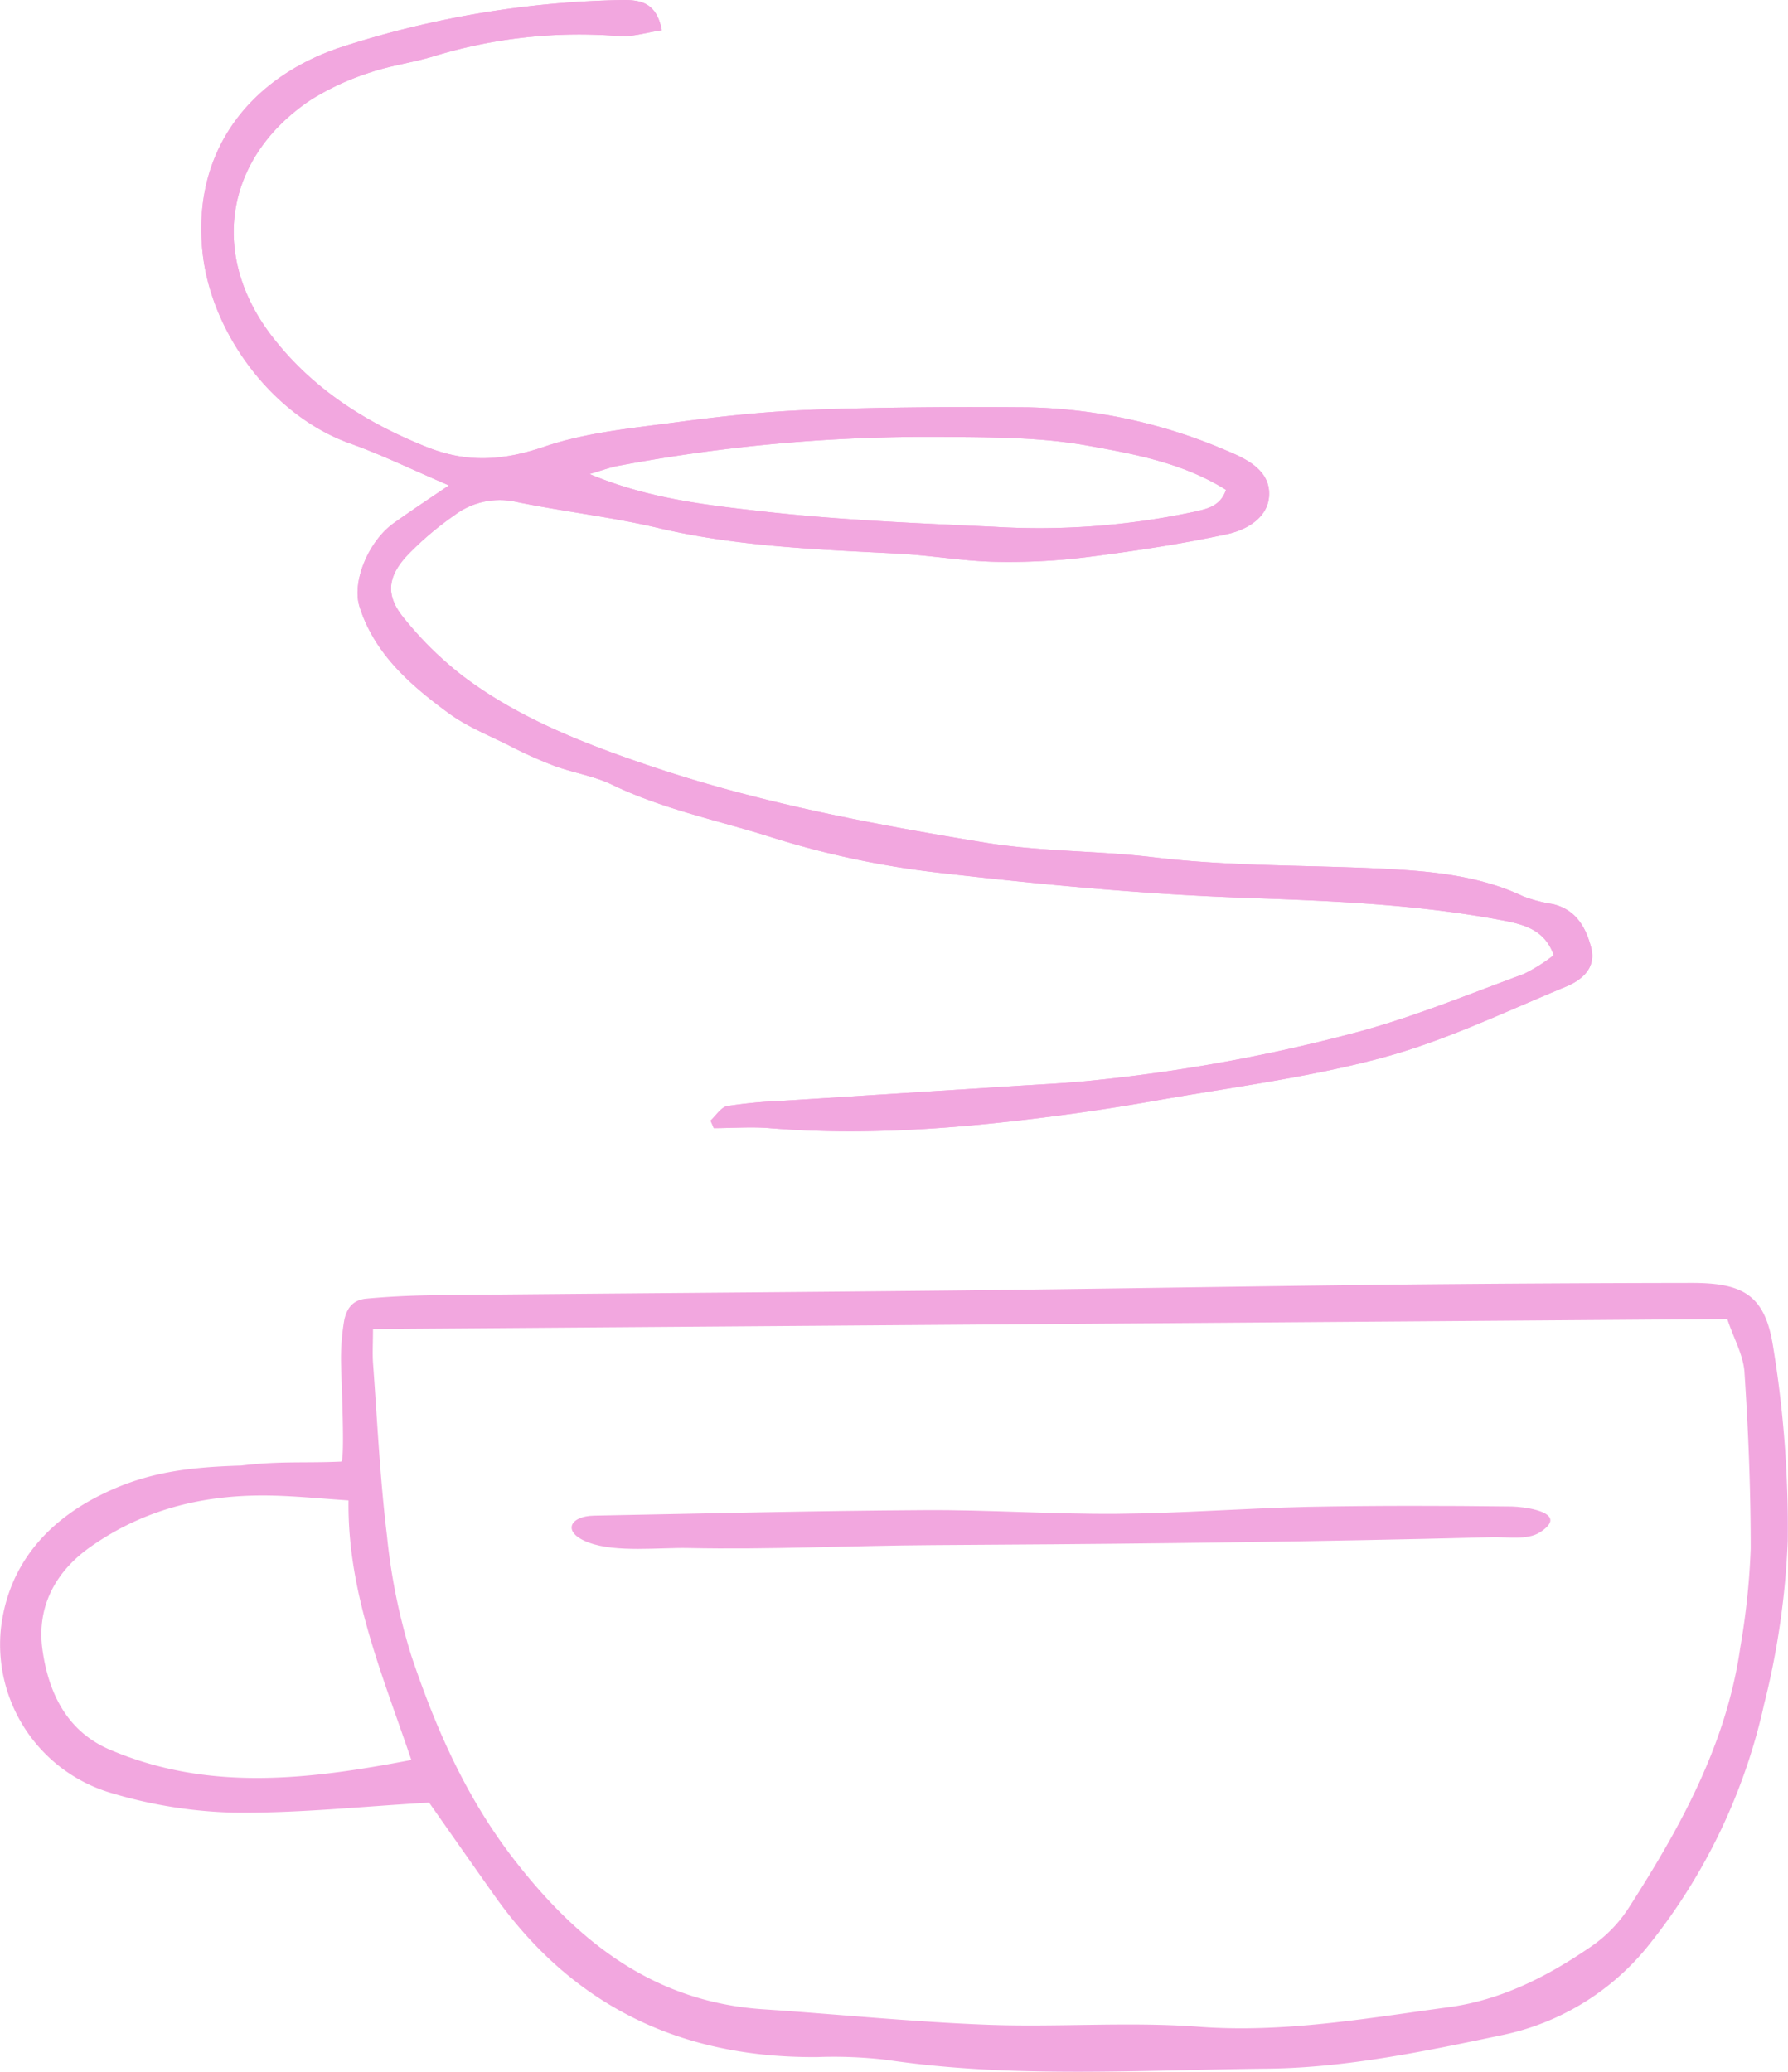 <svg xmlns="http://www.w3.org/2000/svg" viewBox="0 0 256.5 297.24"><defs><style>.cls-1{fill:#f2a7df;}</style></defs><title>notaF</title><g id="Capa_2" data-name="Capa 2"><g id="desktop"><path class="cls-1" d="M64.4,69.63c-5.44-2.33-9.7-4.42-14.14-6-11.26-4-20.14-16-21.24-27.8-1.41-15,7.66-25.16,20.31-29.19A138.71,138.71,0,0,1,89.48,0c2.57,0,4.74.5,5.46,4.34-2.17.31-4.24,1-6.24.83A71.28,71.28,0,0,0,62.13,8.1C59.14,9,56,9.4,53,10.43a37.58,37.58,0,0,0-8.45,3.92c-12.3,8.25-14.59,22.22-5.45,34,5.75,7.41,13.36,12.28,22.13,15.78,5.92,2.35,11,1.94,16.95-.08s12.54-2.63,18.89-3.48c6.52-.87,13.1-1.57,19.67-1.8,10.27-.37,20.55-.42,30.82-.34A76,76,0,0,1,176,64.66c2.85,1.18,6.24,2.82,6.06,6.43-.16,3.27-3.38,5-6.19,5.57-6.63,1.42-13.36,2.43-20.09,3.28a90.44,90.44,0,0,1-13.16.65c-4.54-.11-9.06-.92-13.61-1.16-11.55-.61-23.09-1-34.44-3.66C87.84,74.17,80.88,73.4,74.07,72a10.78,10.78,0,0,0-8.86,1.9,45.46,45.46,0,0,0-6.73,5.71c-2.89,3.08-3.2,5.75-.63,8.94A50.7,50.7,0,0,0,66.43,97C74.38,103,83.59,106.59,93,109.79c15.75,5.35,32,8.41,48.34,11.09,8,1.31,16.18,1.14,24.22,2.11,11.17,1.35,22.38,1.07,33.56,1.67,6.54.35,13.22,1,19.37,3.91a20.59,20.59,0,0,0,4.25,1.12c3.35.78,4.79,3.38,5.53,6.29s-1.39,4.63-3.61,5.55c-8.67,3.58-17.22,7.72-26.21,10.16-10.62,2.88-21.65,4.25-32.52,6.17q-7.62,1.35-15.29,2.33c-13.36,1.71-26.75,2.74-40.24,1.64-2.65-.22-5.34,0-8,0-.15-.36-.31-.72-.47-1.08.79-.72,1.5-1.91,2.39-2.08a65.46,65.46,0,0,1,7.68-.74l33.62-2.14c3.86-.25,7.73-.42,11.57-.84a239.77,239.77,0,0,0,37.92-7c8-2.19,15.69-5.36,23.47-8.22a24.27,24.27,0,0,0,4.31-2.71c-1.29-3.71-4.4-4.43-7.39-5-12.12-2.29-24.38-2.79-36.7-3.22-14.83-.52-29.66-1.94-44.42-3.64a127.48,127.48,0,0,1-23.75-5.07c-7.61-2.41-15.52-4-22.79-7.51-2.61-1.27-5.61-1.71-8.36-2.73a63.44,63.44,0,0,1-6.52-2.94c-2.92-1.46-6-2.7-8.62-4.62-5.44-4-10.61-8.46-12.76-15.25-1.17-3.69,1.4-9.58,5-12.06C58.91,73.31,61.31,71.72,64.4,69.63ZM84.57,68c8.41,3.52,16.6,4.43,24.64,5.34,11.08,1.26,22.26,1.72,33.41,2.23a106.41,106.41,0,0,0,28.53-2.12c1.9-.43,3.9-.75,4.73-3.18C169.79,66.47,163,65.18,156.44,64c-6.93-1.3-14.16-1.28-21.25-1.33a239.61,239.61,0,0,0-46.37,4.13C87.62,67,86.47,67.45,84.57,68Z"/><path class="cls-1" d="M61.56,258.59c-9.87.56-19,1.56-28.19,1.43a66.82,66.82,0,0,1-17.87-2.95A22.21,22.21,0,0,1,.14,233.54c1.06-9,6.6-15.4,14.75-19.3,6.19-3,12-3.77,19.7-4,5.63-.68,9.12-.33,14.35-.57.59,0,0-12.5,0-13.64a32.45,32.45,0,0,1,.45-6.68c.42-1.91,1.41-2.9,3.21-3.06,3.26-.3,6.57-.45,9.84-.49,24.71-.26,49.43-.41,74.14-.67,21-.23,42-.6,63-.84q21.56-.22,43.13-.25c7.34,0,10.47,1.75,11.63,9a160.4,160.4,0,0,1,2.12,28,114.59,114.59,0,0,1-3.39,23.44,84.34,84.34,0,0,1-16.91,35,36.35,36.35,0,0,1-20.49,12.42c-11.14,2.34-22.52,4.73-33.82,4.85-18.2.18-36.5,1.43-54.67-1.26a64.45,64.45,0,0,0-9.93-.4c-19.44.16-35.07-7.23-46.38-23.26C67.71,267.37,64.55,262.85,61.56,258.59Zm186.23-69.37L53.51,190.66c0,2-.09,3.42,0,4.83.61,8.27,1,16.57,2,24.79A87.13,87.13,0,0,0,59,237.49C62.52,248,66.94,258,73.84,266.87c9.21,11.86,20.15,20.35,35.72,21.37,10.66.71,21.3,1.8,32,2.21,10.12.39,20.31-.46,30.39.29,12.12.91,23.86-1.17,35.7-2.78,7.66-1,14.39-4.45,20.65-8.76a19.56,19.56,0,0,0,5.34-5.5c7.39-11.52,14-23.42,16-37.28a106,106,0,0,0,1.51-14.27c0-8.46-.34-16.93-.9-25.38C250.06,194.33,248.71,192,247.79,189.22ZM50,215.24c-3.86-.26-7.14-.58-10.43-.68-9.62-.3-18.58,1.67-26.63,7.37-5.22,3.69-7.67,8.83-6.85,14.71S9.39,248.29,15.78,251c14.08,6,28.33,4.33,43.23,1.47C54.81,240.11,49.82,228.38,50,215.24Z"/><path class="cls-1" d="M64.4,69.63c-5.44-2.33-9.7-4.42-14.14-6-11.26-4-20.14-16-21.24-27.8-1.41-15,7.66-25.16,20.31-29.19A138.71,138.71,0,0,1,89.48,0c2.57,0,4.74.5,5.46,4.34-2.17.31-4.24,1-6.24.83A71.28,71.28,0,0,0,62.13,8.1C59.14,9,56,9.4,53,10.43a37.58,37.58,0,0,0-8.45,3.92c-12.3,8.25-14.59,22.22-5.45,34,5.75,7.41,13.36,12.28,22.13,15.78,5.92,2.35,11,1.94,16.95-.08s12.54-2.63,18.89-3.48c6.52-.87,13.1-1.57,19.67-1.8,10.27-.37,20.55-.42,30.82-.34A76,76,0,0,1,176,64.66c2.85,1.18,6.24,2.82,6.06,6.43-.16,3.27-3.38,5-6.19,5.57-6.63,1.42-13.36,2.43-20.09,3.28a90.44,90.44,0,0,1-13.16.65c-4.54-.11-9.06-.92-13.61-1.16-11.55-.61-23.09-1-34.44-3.66C87.84,74.17,80.88,73.4,74.07,72a10.78,10.78,0,0,0-8.86,1.9,45.46,45.46,0,0,0-6.73,5.71c-2.89,3.08-3.2,5.75-.63,8.94A50.7,50.7,0,0,0,66.43,97C74.38,103,83.59,106.59,93,109.79c15.75,5.35,32,8.41,48.34,11.09,8,1.31,16.18,1.14,24.22,2.11,11.17,1.35,22.38,1.07,33.56,1.67,6.54.35,13.22,1,19.37,3.91a20.59,20.59,0,0,0,4.25,1.12c3.35.78,4.79,3.38,5.53,6.29s-1.39,4.63-3.61,5.55c-8.67,3.58-17.22,7.72-26.21,10.16-10.62,2.88-21.65,4.25-32.52,6.17q-7.62,1.35-15.29,2.33c-13.36,1.71-26.75,2.74-40.24,1.64-2.65-.22-5.34,0-8,0-.15-.36-.31-.72-.47-1.08.79-.72,1.5-1.91,2.39-2.08a65.46,65.46,0,0,1,7.68-.74l33.62-2.14c3.86-.25,7.73-.42,11.57-.84a239.77,239.77,0,0,0,37.92-7c8-2.19,15.69-5.36,23.47-8.22a24.27,24.27,0,0,0,4.31-2.71c-1.29-3.71-4.4-4.43-7.39-5-12.12-2.29-24.38-2.79-36.7-3.22-14.83-.52-29.66-1.94-44.42-3.64a127.48,127.48,0,0,1-23.75-5.07c-7.61-2.41-15.52-4-22.79-7.51-2.61-1.27-5.61-1.71-8.36-2.73a63.44,63.44,0,0,1-6.52-2.94c-2.92-1.46-6-2.7-8.62-4.62-5.44-4-10.61-8.46-12.76-15.25-1.17-3.69,1.4-9.58,5-12.06C58.91,73.31,61.31,71.72,64.4,69.63ZM84.57,68c8.41,3.52,16.6,4.43,24.64,5.34,11.08,1.26,22.26,1.72,33.41,2.23a106.41,106.41,0,0,0,28.53-2.12c1.9-.43,3.9-.75,4.73-3.18C169.79,66.47,163,65.18,156.44,64c-6.93-1.3-14.16-1.28-21.25-1.33a239.61,239.61,0,0,0-46.37,4.13C87.62,67,86.47,67.45,84.57,68Z"/><path class="cls-1" d="M222.38,218.3c-.12.43-.56.93-1.46,1.51-1.83,1.18-4.81.64-6.86.7q-4.8.13-9.61.24c-23.56.53-47.12.77-70.69.9-11.67.07-23.34.67-35,.42-4.17-.09-10.31.68-14.26-.77s-2.84-3.82.73-3.88c15.82-.3,31.63-.7,47.45-.79,9.18-.06,18.35.6,27.52.53s18.28-.79,27.43-1c9.75-.19,19.52-.17,29.27-.05C218.65,216.16,222.79,216.72,222.38,218.3Z"/></g></g></svg>